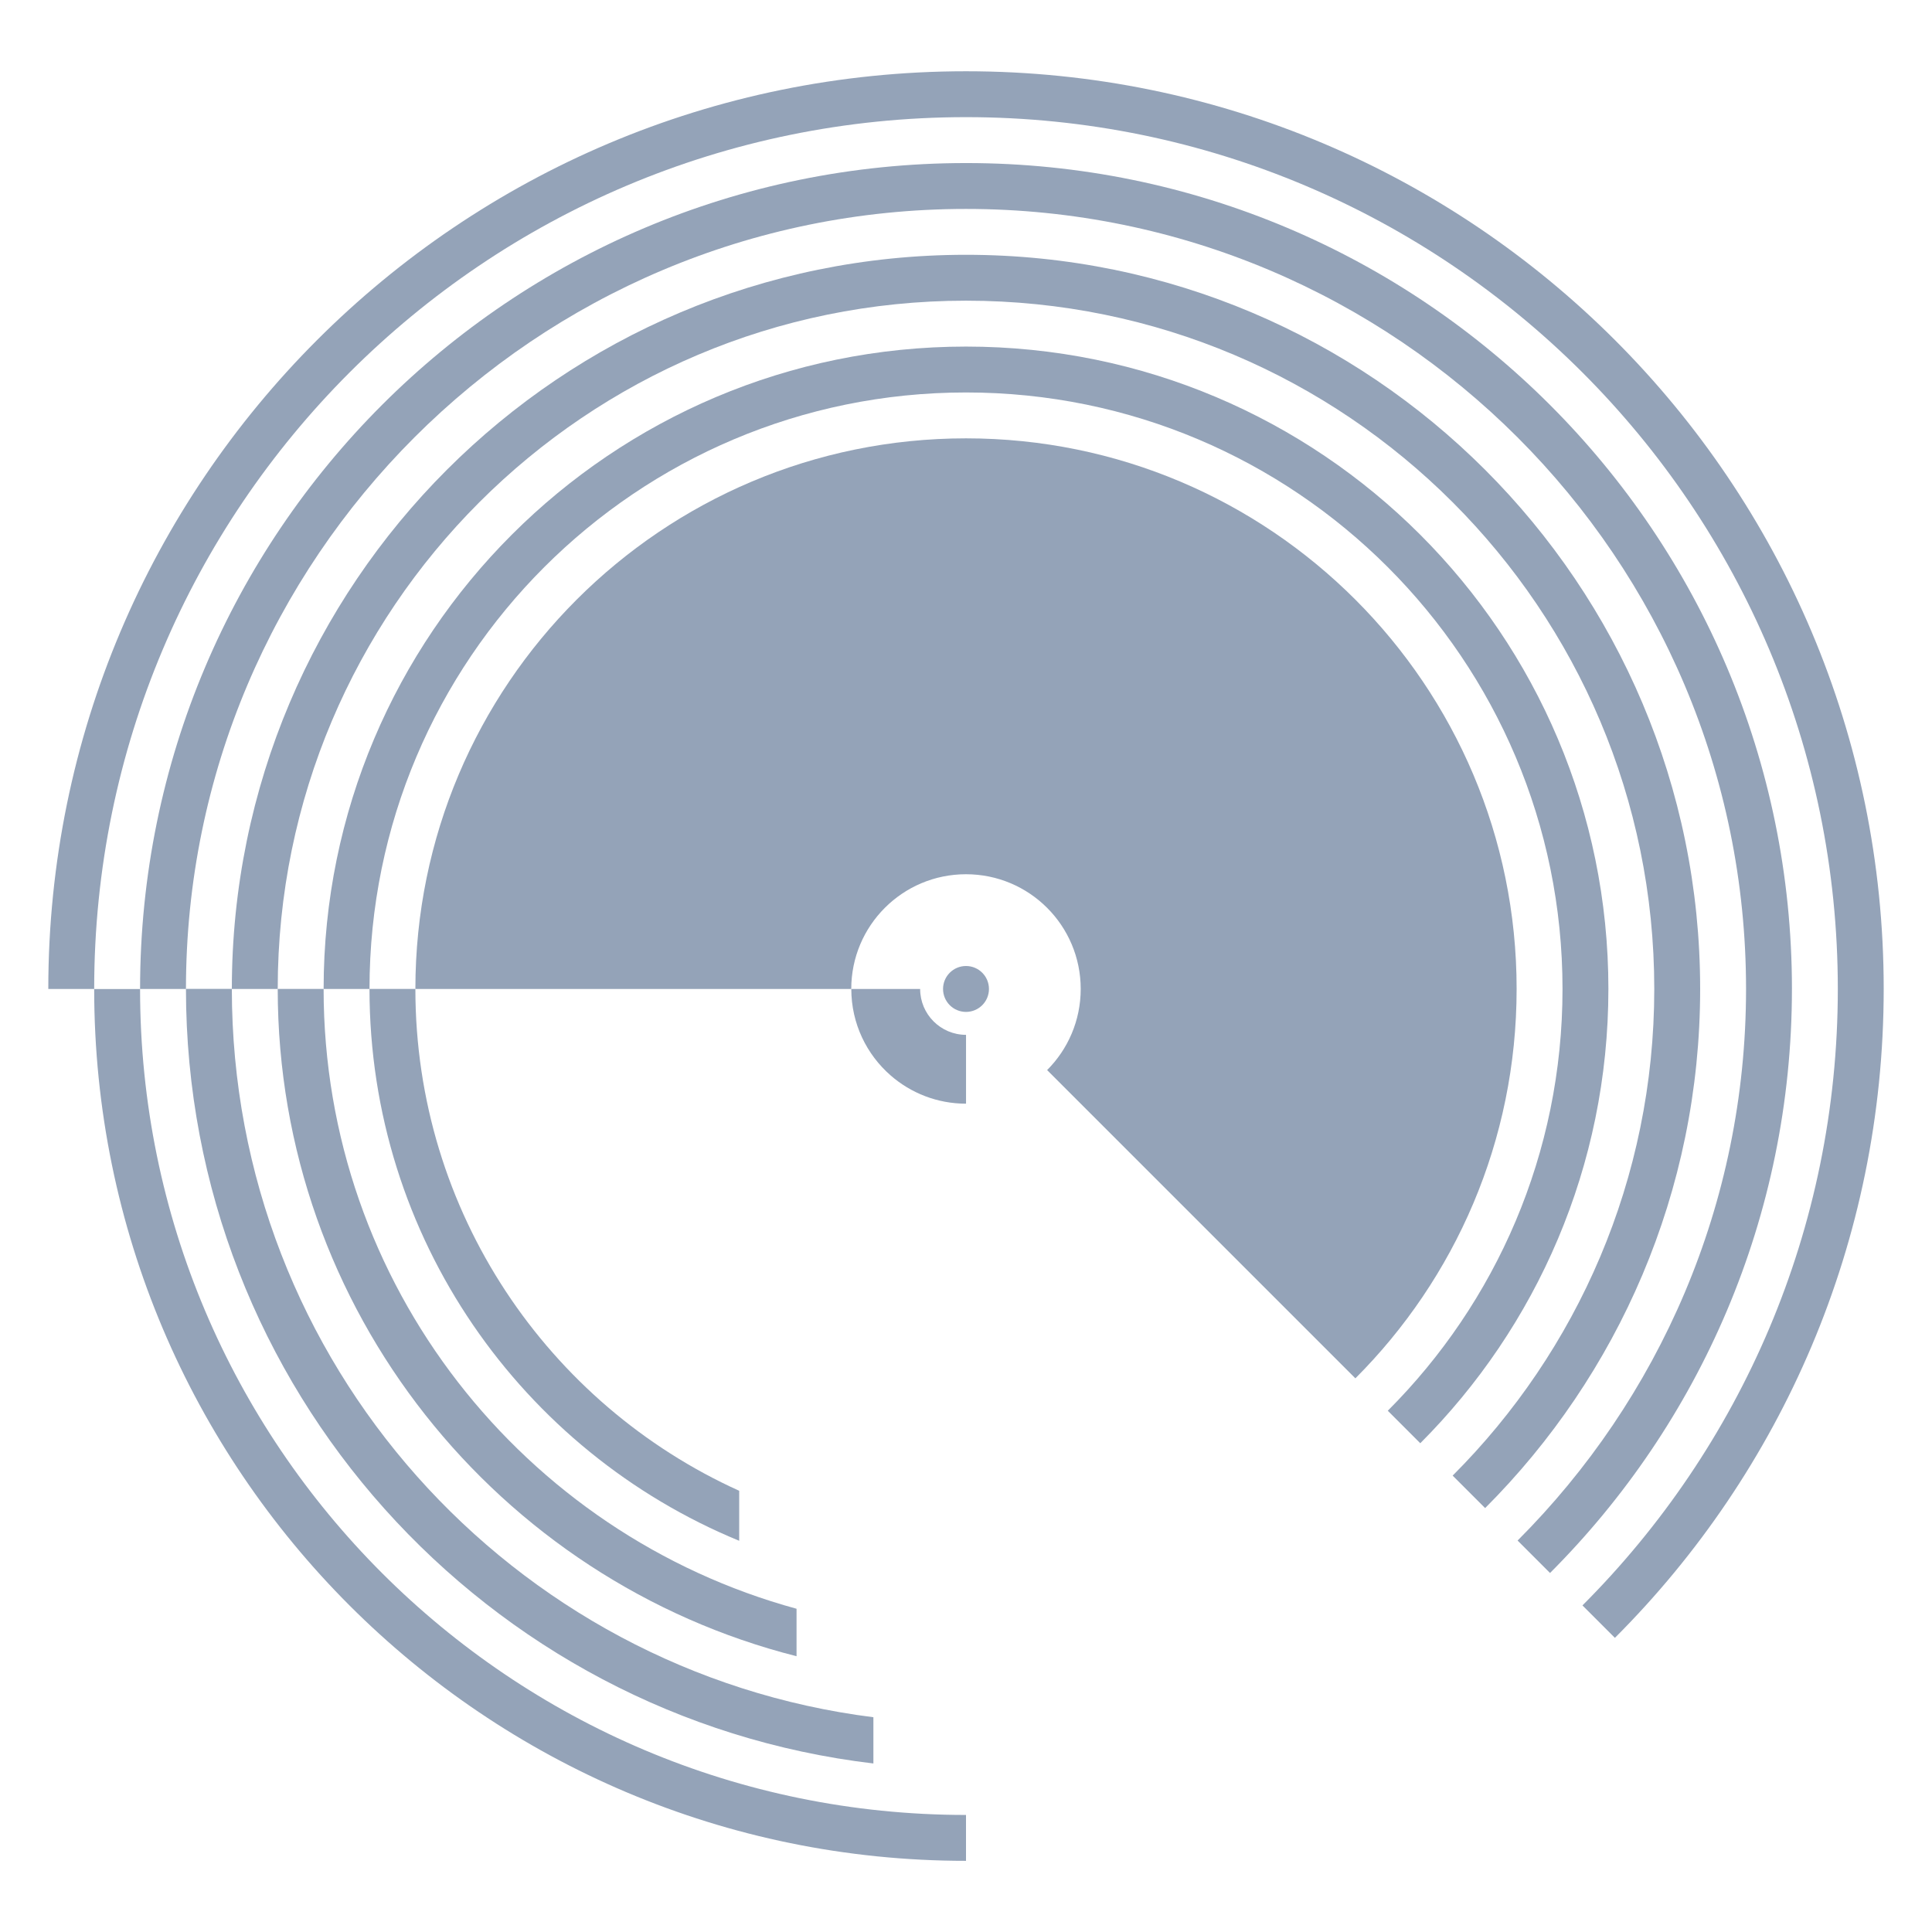 <?xml version="1.0" encoding="UTF-8"?>
 <svg
          width='75pt'
          height='75pt'
          version='1.1'
          fill='#94a3b8'
          viewBox='0 0 1200 1200'
          xmlns='http://www.w3.org/2000/svg'
        >
 <g>
  <path d="m600 1127.3v28.5c-299.05 0-541.5-242.45-541.5-541.5h28.5c0 283.3 229.68 513 513 513z"/>
  <path d="m542.48 1066.6v28.727c-240.48-28.465-426.98-232.99-426.98-481.11h28.5c0 232.36 173.8 424.12 398.48 452.39z"/>
  <path d="m494.75 999.23v29.484c-185.2-46.883-322.25-214.67-322.25-414.46h28.5c0 183.94 124.46 338.77 293.75 384.97z"/>
  <path d="m459.13 925.96v31.055c-134.79-55.43-229.63-188-229.63-342.77h28.5c0 138.69 82.535 258.07 201.13 311.71z"/>
  <path d="m528.76 614.26h42.758c0 15.73 12.77 28.5 28.5 28.5v42.758c-17.902 0-34.262-6.613-46.766-17.496-15.016-13.07-24.492-32.309-24.492-53.762z"/>
  <path d="m1170 614.26c0 157.4-63.77 299.9-166.96 403.04l-20.148-20.148c97.992-98.004 158.61-233.38 158.61-382.89 0-299.05-242.45-541.5-541.5-541.5s-541.5 242.45-541.5 541.5h-28.5c0-314.81 255.19-570 570-570s570 255.18 570 570z"/>
  <path d="m1113 614.26c0 141.65-57.434 269.89-150.25 362.75l-20.148-20.148c87.66-87.684 141.9-208.81 141.9-342.59 0-267.59-216.91-484.5-484.5-484.5s-484.5 216.91-484.5 484.5l-28.496 0.004c0-283.32 229.68-513 513-513 283.31-0.012 513 229.67 513 512.99z"/>
  <path d="m1056 614.26c0 125.91-51.035 239.91-133.56 322.44l-20.172-20.172c77.375-77.352 125.23-184.22 125.23-302.27 0-236.1-191.41-427.5-427.5-427.5-236.1 0-427.5 191.4-427.5 427.5h-28.5c0-251.86 204.14-456 456-456 251.84 0 456 204.14 456 456z"/>
  <path d="m999 614.26c0 110.18-44.664 209.93-116.84 282.16l-20.184-20.184c67.066-67.031 108.53-159.66 108.53-261.97 0-204.62-165.86-370.5-370.5-370.5-204.62 0-370.5 165.88-370.5 370.5h-28.5c0-220.36 178.64-399 399-399 220.37 0 399 178.63 399 399z"/>
  <path d="m942 614.26c0 94.441-38.27 179.94-100.15 241.85l-191.47-191.46c12.887-12.887 20.867-30.719 20.867-50.387 0-39.359-31.883-71.258-71.258-71.258-39.371 0-71.258 31.883-71.258 71.258h-270.73c0-188.87 153.13-342 342-342 188.89 0 342 153.12 342 342z"/>
  <path d="m614.26 614.26c0 7.871-6.383 14.254-14.258 14.254s-14.258-6.383-14.258-14.254c0-7.875 6.383-14.258 14.258-14.258s14.258 6.383 14.258 14.258"/>
 </g>
</svg>
